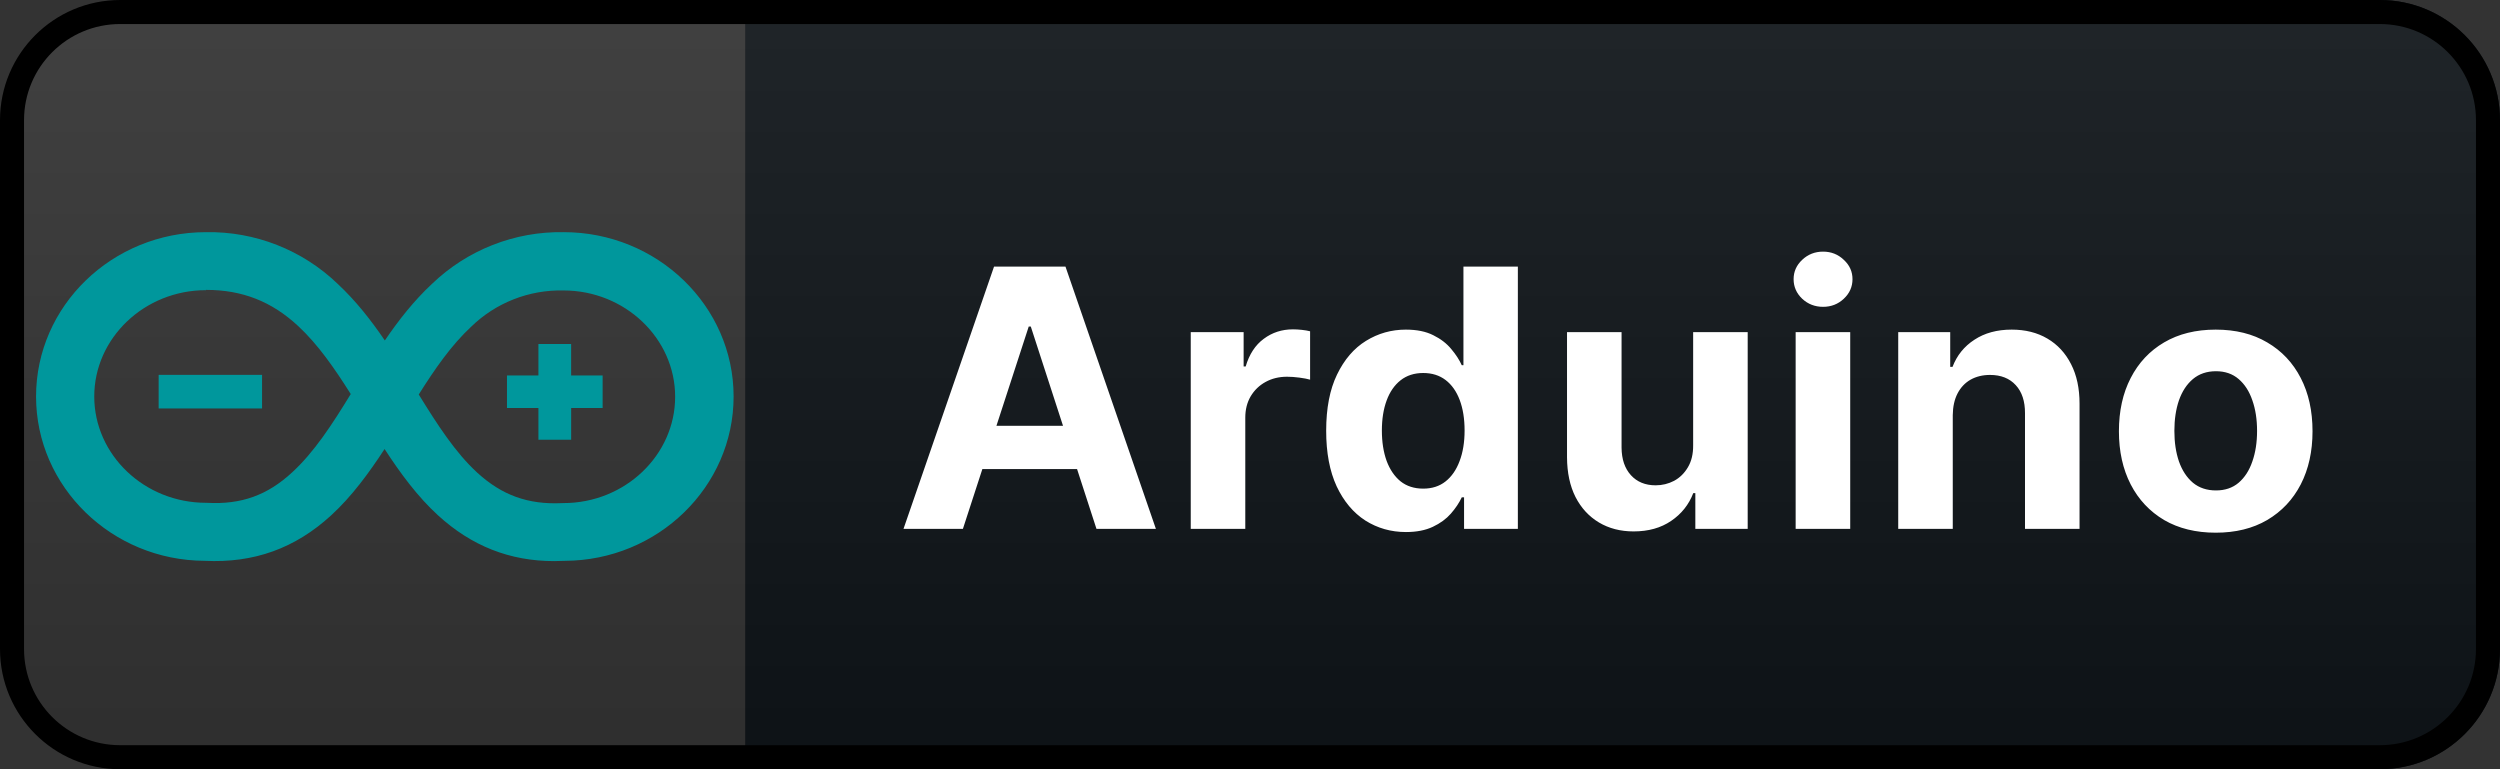 <svg width="104" height="32" viewBox="0 0 104 32" fill="none" xmlns="http://www.w3.org/2000/svg">
<rect x="0" y="0" width="104" height="32" fill="#333333" stroke="none"/>
<path d="M99 0H31V32H99C101.761 32 104 29.761 104 27V5C104 2.239 101.761 0 99 0Z" fill="#0F1418"/>
<path d="M5 0.5H99C101.485 0.5 103.5 2.515 103.5 5V27C103.5 29.485 101.485 31.5 99 31.5H5C2.515 31.5 0.5 29.485 0.5 27V5C0.5 2.515 2.515 0.5 5 0.5Z" fill="url(#paint0_linear_26_62)" stroke="black"/>
<path d="M40.057 22H37.586L41.352 11.091H44.324L48.085 22H45.613L42.881 13.584H42.795L40.057 22ZM39.903 17.712H45.741V19.512H39.903V17.712ZM49.535 22V13.818H51.735V15.246H51.82C51.97 14.738 52.22 14.354 52.572 14.095C52.923 13.832 53.328 13.701 53.786 13.701C53.9 13.701 54.022 13.708 54.154 13.722C54.285 13.736 54.4 13.756 54.5 13.781V15.794C54.393 15.762 54.246 15.734 54.058 15.709C53.869 15.684 53.697 15.672 53.541 15.672C53.207 15.672 52.909 15.745 52.646 15.89C52.387 16.032 52.181 16.231 52.028 16.487C51.879 16.742 51.804 17.037 51.804 17.371V22H49.535ZM58.487 22.133C57.866 22.133 57.303 21.973 56.798 21.654C56.298 21.331 55.9 20.857 55.605 20.232C55.314 19.603 55.169 18.832 55.169 17.92C55.169 16.982 55.319 16.203 55.621 15.581C55.923 14.956 56.324 14.489 56.825 14.18C57.329 13.868 57.882 13.712 58.482 13.712C58.94 13.712 59.322 13.79 59.627 13.946C59.936 14.099 60.184 14.29 60.373 14.521C60.565 14.749 60.71 14.972 60.809 15.193H60.879V11.091H63.143V22H60.905V20.69H60.809C60.703 20.917 60.552 21.142 60.357 21.366C60.165 21.586 59.915 21.769 59.606 21.915C59.3 22.06 58.927 22.133 58.487 22.133ZM59.206 20.327C59.572 20.327 59.881 20.228 60.133 20.029C60.389 19.827 60.584 19.544 60.719 19.182C60.857 18.82 60.927 18.396 60.927 17.909C60.927 17.423 60.859 17 60.724 16.641C60.589 16.283 60.394 16.006 60.138 15.81C59.883 15.615 59.572 15.517 59.206 15.517C58.833 15.517 58.519 15.619 58.263 15.821C58.008 16.023 57.814 16.304 57.683 16.663C57.551 17.021 57.486 17.437 57.486 17.909C57.486 18.385 57.551 18.806 57.683 19.172C57.818 19.534 58.011 19.818 58.263 20.024C58.519 20.226 58.833 20.327 59.206 20.327ZM70.435 18.516V13.818H72.704V22H70.526V20.514H70.44C70.256 20.993 69.949 21.379 69.519 21.67C69.093 21.961 68.573 22.107 67.958 22.107C67.411 22.107 66.93 21.982 66.515 21.734C66.099 21.485 65.774 21.132 65.54 20.674C65.309 20.216 65.192 19.667 65.188 19.028V13.818H67.457V18.623C67.461 19.106 67.591 19.488 67.846 19.768C68.102 20.049 68.445 20.189 68.874 20.189C69.148 20.189 69.403 20.127 69.641 20.003C69.879 19.875 70.071 19.686 70.217 19.438C70.366 19.189 70.439 18.882 70.435 18.516ZM74.699 22V13.818H76.969V22H74.699ZM75.839 12.764C75.502 12.764 75.212 12.652 74.971 12.428C74.733 12.201 74.614 11.929 74.614 11.613C74.614 11.3 74.733 11.032 74.971 10.809C75.212 10.581 75.502 10.468 75.839 10.468C76.177 10.468 76.464 10.581 76.702 10.809C76.944 11.032 77.064 11.3 77.064 11.613C77.064 11.929 76.944 12.201 76.702 12.428C76.464 12.652 76.177 12.764 75.839 12.764ZM81.235 17.27V22H78.966V13.818H81.129V15.262H81.225C81.406 14.786 81.71 14.409 82.136 14.133C82.562 13.852 83.078 13.712 83.686 13.712C84.254 13.712 84.749 13.836 85.172 14.085C85.594 14.333 85.923 14.688 86.157 15.15C86.392 15.608 86.509 16.155 86.509 16.791V22H84.24V17.195C84.243 16.695 84.115 16.304 83.856 16.023C83.597 15.739 83.24 15.597 82.785 15.597C82.48 15.597 82.21 15.663 81.976 15.794C81.745 15.926 81.564 16.117 81.433 16.37C81.305 16.618 81.239 16.918 81.235 17.27ZM92.174 22.16C91.347 22.16 90.631 21.984 90.027 21.633C89.427 21.277 88.964 20.784 88.637 20.152C88.31 19.516 88.147 18.779 88.147 17.941C88.147 17.096 88.31 16.357 88.637 15.725C88.964 15.089 89.427 14.596 90.027 14.244C90.631 13.889 91.347 13.712 92.174 13.712C93.001 13.712 93.715 13.889 94.315 14.244C94.919 14.596 95.384 15.089 95.711 15.725C96.038 16.357 96.201 17.096 96.201 17.941C96.201 18.779 96.038 19.516 95.711 20.152C95.384 20.784 94.919 21.277 94.315 21.633C93.715 21.984 93.001 22.16 92.174 22.16ZM92.185 20.402C92.561 20.402 92.875 20.296 93.127 20.082C93.38 19.866 93.57 19.571 93.697 19.198C93.829 18.825 93.894 18.401 93.894 17.925C93.894 17.449 93.829 17.025 93.697 16.652C93.57 16.279 93.38 15.984 93.127 15.768C92.875 15.551 92.561 15.443 92.185 15.443C91.805 15.443 91.485 15.551 91.226 15.768C90.97 15.984 90.777 16.279 90.645 16.652C90.517 17.025 90.454 17.449 90.454 17.925C90.454 18.401 90.517 18.825 90.645 19.198C90.777 19.571 90.97 19.866 91.226 20.082C91.485 20.296 91.805 20.402 92.185 20.402Z" fill="white"/>
<path d="M23.053 23.342C21.201 23.342 19.61 22.708 18.223 21.439C17.362 20.651 16.652 19.684 15.999 18.679C15.347 19.675 14.636 20.65 13.775 21.439C12.277 22.812 10.561 23.43 8.519 23.33C4.65 23.315 1.5 20.255 1.5 16.494C1.5 12.725 4.667 9.658 8.569 9.658C10.61 9.622 12.581 10.397 14.052 11.813C14.8 12.511 15.433 13.317 16.009 14.163C16.585 13.317 17.218 12.51 17.967 11.813C19.437 10.397 21.409 9.622 23.449 9.658C27.343 9.658 30.518 12.725 30.518 16.494C30.518 20.254 27.368 23.315 23.49 23.331C23.351 23.338 23.211 23.341 23.072 23.341L23.053 23.342ZM17.416 16.404C18.189 17.657 18.939 18.824 19.852 19.661C20.884 20.606 21.97 20.995 23.375 20.93L23.439 20.928C26 20.928 28.086 18.934 28.086 16.505C28.086 14.077 26.001 12.083 23.439 12.083C22.73 12.067 22.026 12.192 21.367 12.451C20.708 12.71 20.107 13.098 19.6 13.592C18.773 14.36 18.091 15.345 17.417 16.416L17.416 16.404ZM8.569 12.071C6.007 12.071 3.921 14.065 3.921 16.494C3.921 18.922 6.006 20.916 8.569 20.916L8.632 20.918C10.037 20.992 11.124 20.604 12.155 19.649C13.068 18.812 13.819 17.655 14.591 16.392C13.916 15.323 13.234 14.337 12.409 13.568C11.303 12.54 10.082 12.059 8.569 12.059V12.071ZM23.759 15.618V14.31H22.398V15.618H21.09V16.974H22.398V18.293H23.76V16.974H25.069V15.618H23.759ZM6.6 15.594H10.901V16.991H6.6V15.594Z" fill="#00979C"/>
<defs>
<linearGradient id="paint0_linear_26_62" x1="0" y1="0" x2="0" y2="32" gradientUnits="userSpaceOnUse">
<stop stop-color="#BBBBBB" stop-opacity="0.1"/>
<stop offset="1" stop-opacity="0.1"/>
</linearGradient>
</defs>
</svg>
